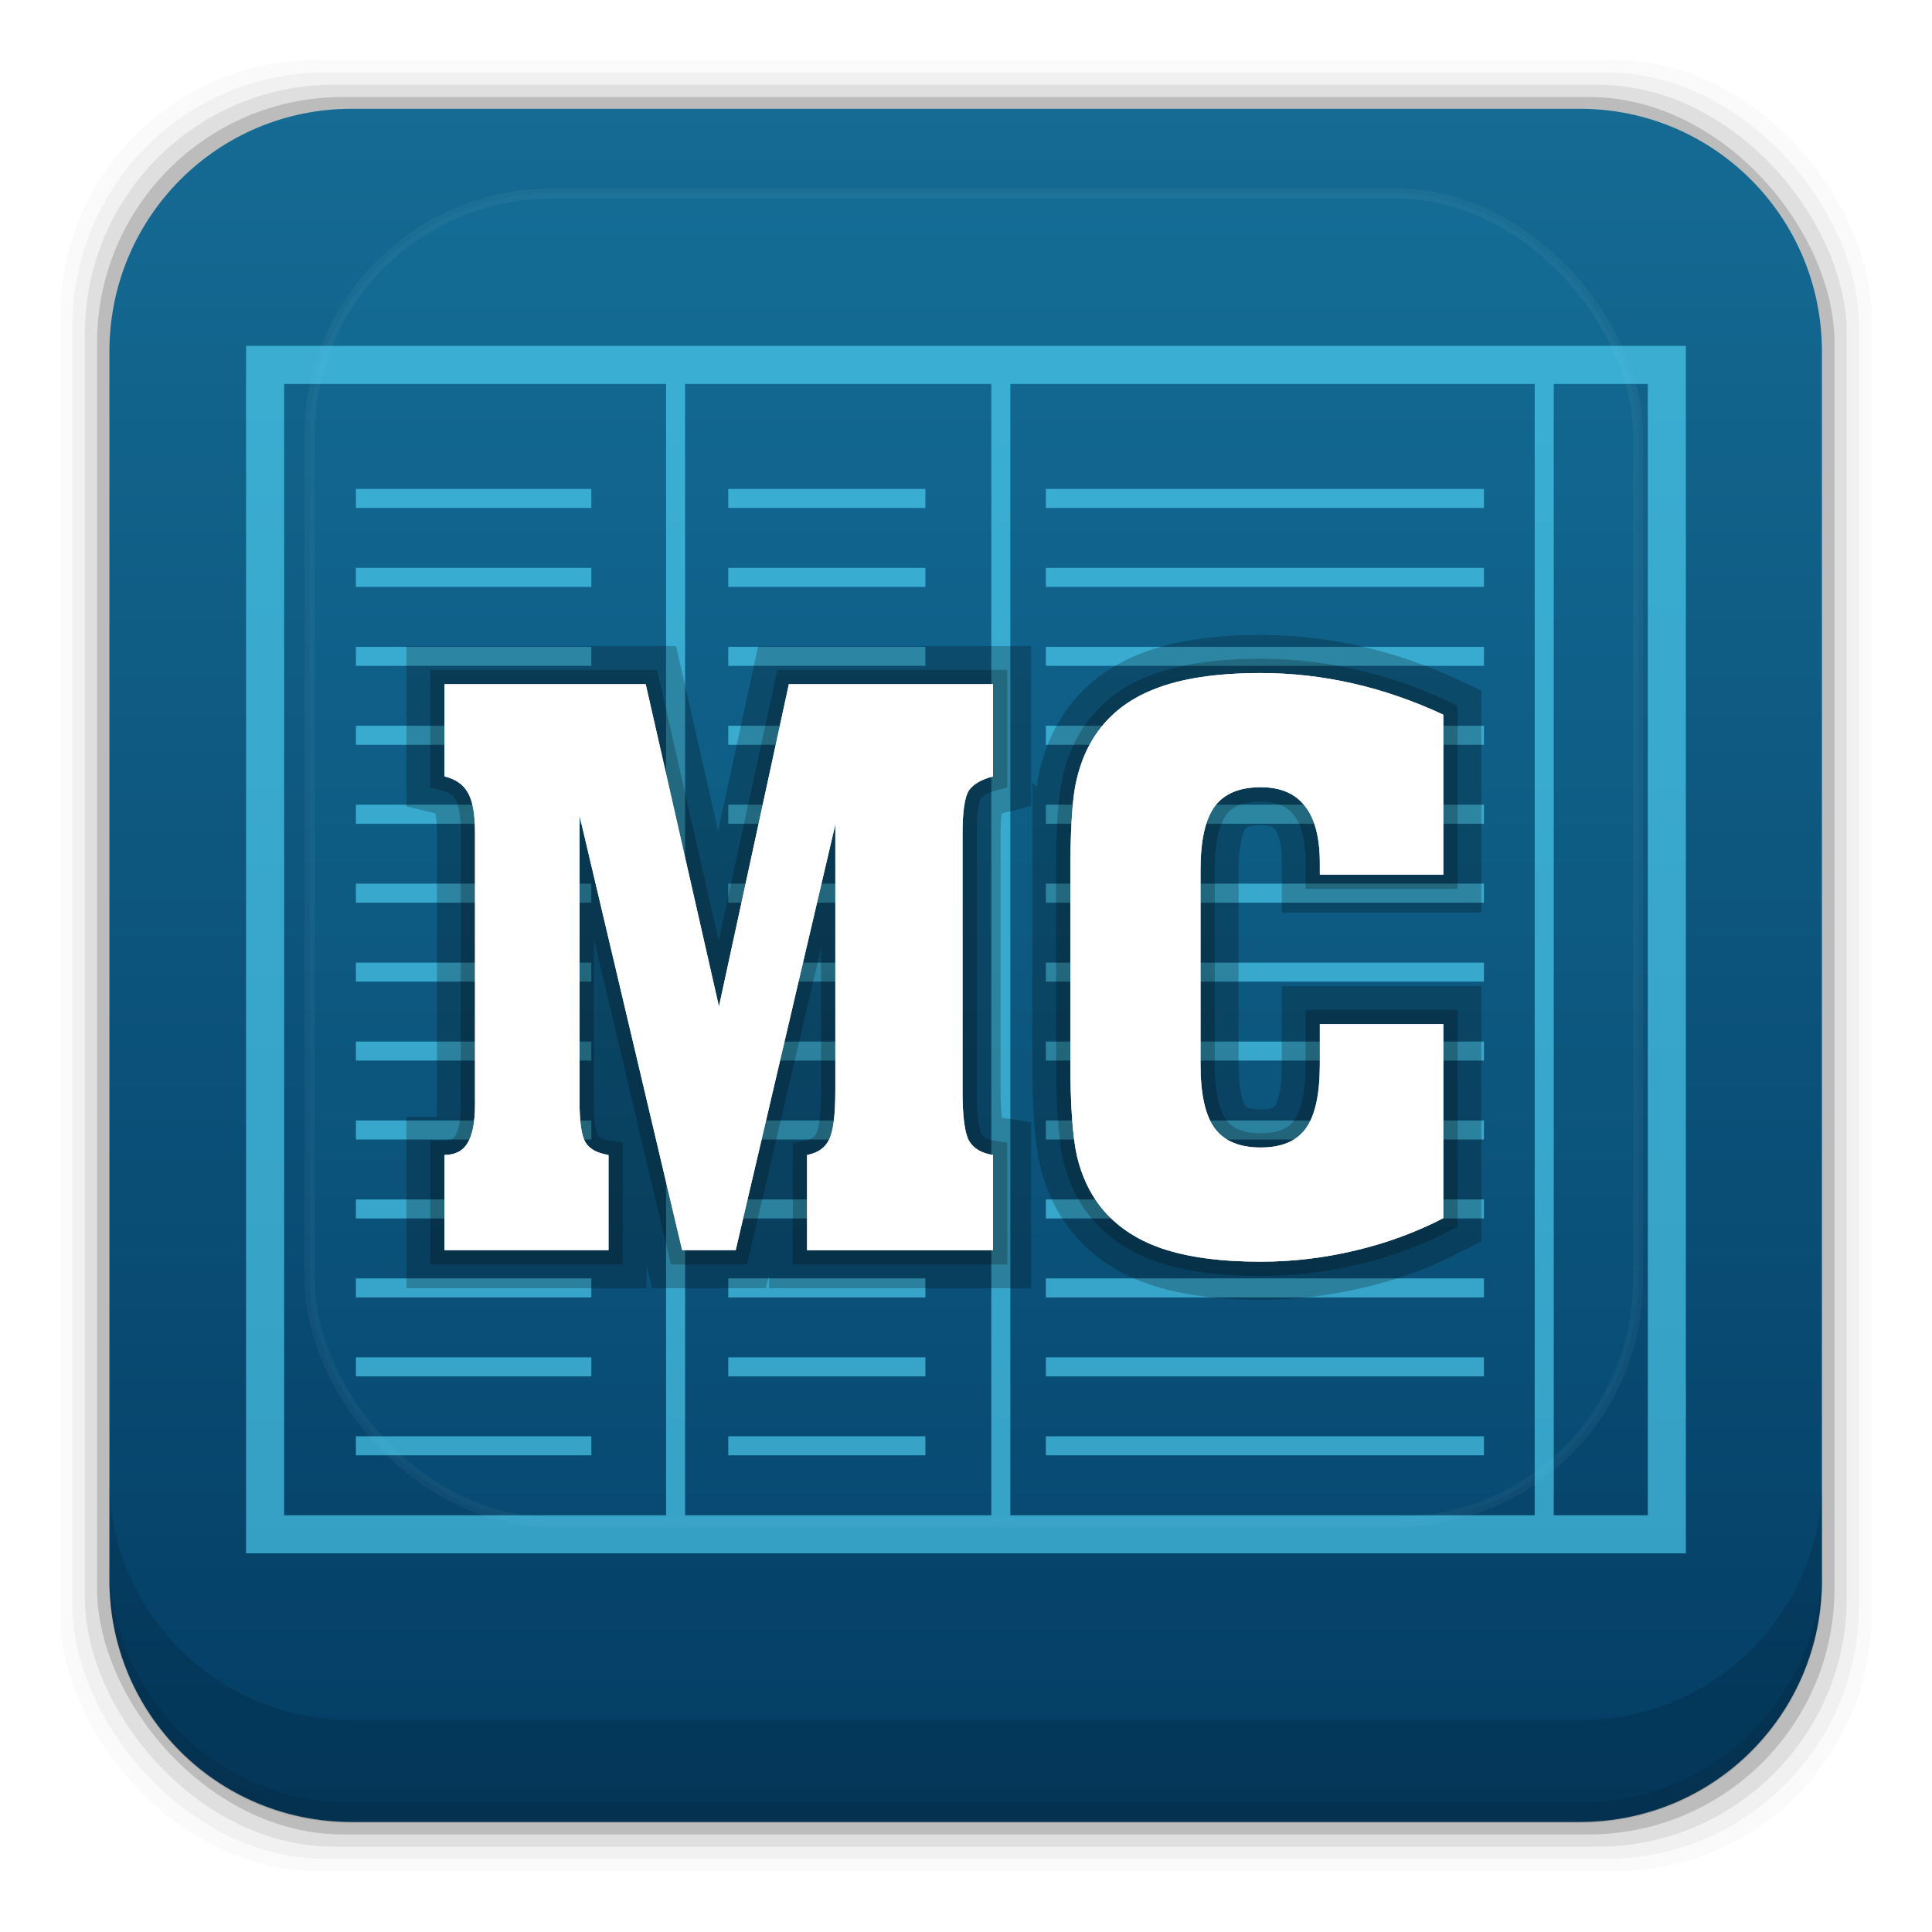 <?xml version="1.0" encoding="UTF-8" standalone="no"?>
<svg
   xmlns:dc="http://purl.org/dc/elements/1.1/"
   xmlns:cc="http://creativecommons.org/ns#"
   xmlns:rdf="http://www.w3.org/1999/02/22-rdf-syntax-ns#"
   xmlns:svg="http://www.w3.org/2000/svg"
   xmlns="http://www.w3.org/2000/svg"
   xmlns:sodipodi="http://sodipodi.sourceforge.net/DTD/sodipodi-0.dtd"
   xmlns:inkscape="http://www.inkscape.org/namespaces/inkscape"
   height="96"
   width="96"
   id="svg2"
   version="1.1"
   inkscape:version="0.91 r13725"
   sodipodi:docname="MidnightCommander.svg"
   inkscape:export-filename="/home/winardiaris/.icons/Tebu/apps/96/MidnightCommander.png"
   inkscape:export-xdpi="90"
   inkscape:export-ydpi="90">
  <sodipodi:namedview
     pagecolor="#ffffff"
     bordercolor="#666666"
     borderopacity="1"
     objecttolerance="10"
     gridtolerance="10"
     guidetolerance="10"
     inkscape:pageopacity="0"
     inkscape:pageshadow="2"
     inkscape:window-width="1366"
     inkscape:window-height="708"
     id="namedview176"
     showgrid="false"
     inkscape:zoom="1.7383042"
     inkscape:cx="66.29807"
     inkscape:cy="47.097015"
     inkscape:window-x="0"
     inkscape:window-y="24"
     inkscape:window-maximized="1"
     inkscape:current-layer="svg2" />
  <defs
     id="defs4">
    <filter
       x="-0.18"
       y="-0.18"
       height="1.36"
       color-interpolation-filters="sRGB"
       id="filter3740"
       width="1.36">
      <feGaussianBlur
         stdDeviation="0.75"
         id="feGaussianBlur7" />
    </filter>
    <radialGradient
       cy="71"
       r="5"
       gradientUnits="userSpaceOnUse"
       id="radialGradient4376"
       cx="21"
       gradientTransform="matrix(1.2 0 0 1.2 -4.2 -14.2)">
      <stop
         stop-color="#cae6f9"
         id="stop10" />
      <stop
         stop-color="#71bddf"
         offset="0.371"
         id="stop12" />
      <stop
         stop-color="#2b6e8b"
         offset="0.716"
         id="stop14" />
      <stop
         stop-color="#1d3f5a"
         offset="1"
         id="stop16" />
    </radialGradient>
    <linearGradient
       x2="0"
       y1="64.03"
       y2="74.2"
       gradientUnits="userSpaceOnUse"
       id="linearGradient4378">
      <stop
         stop-color="#fff"
         id="stop19" />
      <stop
         stop-color="#fff"
         stop-opacity="0"
         offset="1"
         id="stop21" />
    </linearGradient>
    <clipPath
       id="clipPath3613-1">
      <rect
         x="6"
         rx="6"
         y="6"
         height="84"
         width="84"
         id="rect24" />
    </clipPath>
    <filter
       x="-0.192"
       y="-0.192"
       height="1.384"
       color-interpolation-filters="sRGB"
       id="filter3794-68"
       width="1.384">
      <feGaussianBlur
         stdDeviation="5.28"
         id="feGaussianBlur27" />
    </filter>
    <linearGradient
       x1="6"
       x2="90"
       gradientUnits="userSpaceOnUse"
       id="linearGradient3597"
       gradientTransform="matrix(0,-1.072,1.072,0,-3.528,99.88)">
      <stop
         stop-color="#033b62"
         id="stop30" />
      <stop
         stop-color="#156c95"
         offset="1"
         id="stop32" />
    </linearGradient>
    <path
       d="m26 69a5 5 0 1 1 -10 0 5 5 0 1 1 10 0z"
       id="SVGCleanerId_0" />
    <path
       d="m21 64.688c-2.374 0-4.312 1.938-4.312 4.312 0 1.404 0.709 2.622 1.75 3.406-0.464-0.686-0.75-1.516-0.75-2.406 0-2.374 1.938-4.312 4.312-4.312 0.89 0 1.72 0.286 2.406 0.75-0.785-1.041-2.002-1.75-3.406-1.75z"
       fill="#fff"
       id="SVGCleanerId_1"
       opacity="0.4" />
  </defs>
  <rect
     style="fill-opacity:0.02"
     id="rect38"
     width="89.98"
     height="89.98"
     y="2.99"
     rx="12.724"
     x="3" />
  <rect
     style="fill-opacity:0.039"
     id="rect40"
     width="88.76"
     height="88.76"
     y="3.6"
     rx="12.552"
     x="3.608" />
  <rect
     style="fill-opacity:0.078"
     id="rect42"
     width="87.55"
     height="87.55"
     y="4.21"
     rx="12.38"
     x="4.216" />
  <rect
     style="fill-opacity:0.157"
     id="rect44"
     width="86.33"
     height="86.33"
     y="4.82"
     rx="12.208"
     x="4.824" />
  <path
     inkscape:connector-curvature="0"
     style="fill:url(#linearGradient3597)"
     id="path46"
     d="m 17.469,5.406 c -6.668,0 -12.032,5.395 -12.032,12.063 l 5e-4,61.031 c 0,6.668 5.364,12.031 12.032,12.031 l 61.03,0 c 6.668,0 12.031,-5.363 12.031,-12.031 l 0,-61.031 c 0,-6.668 -5.363,-12.063 -12.031,-12.063 l -61.031,2e-4 z" />
  <path
     style="fill-opacity:0.118"
     inkscape:connector-curvature="0"
     id="path48"
     d="m 5.432,73.44 0,5.066 c 0,6.668 5.364,12.032 12.032,12.032 l 61.049,0 c 6.668,0 12.032,-5.364 12.032,-12.032 l 0,-5.066 c 0,6.668 -5.364,12.032 -12.032,12.032 l -61.049,0 c -6.668,0 -12.032,-5.364 -12.032,-12.032 z" />
  <path
     style="fill-opacity:0.098"
     inkscape:connector-curvature="0"
     id="path50"
     d="m 5.432,77.54 0,1.013 c 0,6.668 5.364,12.032 12.032,12.032 l 61.049,0 c 6.668,0 12.032,-5.364 12.032,-12.032 l 0,-1.013 c 0,6.668 -5.364,12.032 -12.032,12.032 l -61.049,0 c -6.668,0 -12.032,-5.364 -12.032,-12.032 z" />
  <rect
     style="opacity:0.2;fill:#26d3ff;stroke:#ffffff;stroke-width:0.5;stroke-linecap:round;filter:url(#filter3794-68)"
     id="rect52"
     transform="translate(0.392,-5.38)"
     width="66"
     height="66"
     clip-path="url(#clipPath3613-1)"
     y="15"
     rx="12"
     x="15" />
  <g
     id="g4660"
     transform="translate(2.041,0.351)">
    <g
       style="opacity:0.6;stroke:#55ddff"
       transform="matrix(0.946,0,0,0.946,-0.412,4.313)"
       id="g4575">
      <path
         style="fill:none;fill-rule:evenodd;stroke:#55ddff;stroke-width:2;stroke-linecap:butt;stroke-linejoin:miter;stroke-miterlimit:4;stroke-dasharray:none;stroke-opacity:1"
         d="m 12.203,14.237 0,61.424 73.627,0 0,-61.424 -73.22,0 z"
         id="path4430"
         inkscape:connector-curvature="0"
         sodipodi:nodetypes="cccccc" />
      <path
         style="fill:none;fill-rule:evenodd;stroke:#55ddff;stroke-width:1px;stroke-linecap:butt;stroke-linejoin:miter;stroke-opacity:1"
         d="m 33.763,14.237 0,61.017"
         id="path4438"
         inkscape:connector-curvature="0" />
      <path
         inkscape:connector-curvature="0"
         id="path4440"
         d="m 50.847,14.237 0,61.017"
         style="fill:none;fill-rule:evenodd;stroke:#55ddff;stroke-width:1px;stroke-linecap:butt;stroke-linejoin:miter;stroke-opacity:1" />
      <path
         style="fill:none;fill-rule:evenodd;stroke:#55ddff;stroke-width:1px;stroke-linecap:butt;stroke-linejoin:miter;stroke-opacity:1"
         d="m 79.39,14.237 0,61.017"
         id="path4442"
         inkscape:connector-curvature="0" />
      <g
         id="g4474"
         transform="translate(0,-1.9073486e-6)"
         style="stroke:#55ddff">
        <path
           inkscape:connector-curvature="0"
           id="path4444"
           d="m 16.971,21.25 12.368,0"
           style="fill:none;fill-rule:evenodd;stroke:#55ddff;stroke-width:1px;stroke-linecap:butt;stroke-linejoin:miter;stroke-opacity:1" />
        <path
           inkscape:connector-curvature="0"
           id="path4446"
           d="m 36.53,21.25 10.355,0"
           style="fill:none;fill-rule:evenodd;stroke:#55ddff;stroke-width:1px;stroke-linecap:butt;stroke-linejoin:miter;stroke-opacity:1" />
        <path
           inkscape:connector-curvature="0"
           id="path4448"
           d="m 53.213,21.25 23.011,0"
           style="fill:none;fill-rule:evenodd;stroke:#55ddff;stroke-width:1px;stroke-linecap:butt;stroke-linejoin:miter;stroke-opacity:1" />
      </g>
      <g
         id="g4479"
         transform="translate(0,4.147)"
         style="stroke:#55ddff">
        <path
           style="fill:none;fill-rule:evenodd;stroke:#55ddff;stroke-width:1px;stroke-linecap:butt;stroke-linejoin:miter;stroke-opacity:1"
           d="m 16.971,21.25 12.368,0"
           id="path4481"
           inkscape:connector-curvature="0" />
        <path
           style="fill:none;fill-rule:evenodd;stroke:#55ddff;stroke-width:1px;stroke-linecap:butt;stroke-linejoin:miter;stroke-opacity:1"
           d="m 36.53,21.25 10.355,0"
           id="path4483"
           inkscape:connector-curvature="0" />
        <path
           style="fill:none;fill-rule:evenodd;stroke:#55ddff;stroke-width:1px;stroke-linecap:butt;stroke-linejoin:miter;stroke-opacity:1"
           d="m 53.213,21.25 23.011,0"
           id="path4485"
           inkscape:connector-curvature="0" />
      </g>
      <g
         transform="translate(0,8.294)"
         id="g4487"
         style="stroke:#55ddff">
        <path
           inkscape:connector-curvature="0"
           id="path4489"
           d="m 16.971,21.25 12.368,0"
           style="fill:none;fill-rule:evenodd;stroke:#55ddff;stroke-width:1px;stroke-linecap:butt;stroke-linejoin:miter;stroke-opacity:1" />
        <path
           inkscape:connector-curvature="0"
           id="path4491"
           d="m 36.53,21.25 10.355,0"
           style="fill:none;fill-rule:evenodd;stroke:#55ddff;stroke-width:1px;stroke-linecap:butt;stroke-linejoin:miter;stroke-opacity:1" />
        <path
           inkscape:connector-curvature="0"
           id="path4493"
           d="m 53.213,21.25 23.011,0"
           style="fill:none;fill-rule:evenodd;stroke:#55ddff;stroke-width:1px;stroke-linecap:butt;stroke-linejoin:miter;stroke-opacity:1" />
      </g>
      <g
         id="g4495"
         transform="translate(0,12.44)"
         style="stroke:#55ddff">
        <path
           style="fill:none;fill-rule:evenodd;stroke:#55ddff;stroke-width:1px;stroke-linecap:butt;stroke-linejoin:miter;stroke-opacity:1"
           d="m 16.971,21.25 12.368,0"
           id="path4497"
           inkscape:connector-curvature="0" />
        <path
           style="fill:none;fill-rule:evenodd;stroke:#55ddff;stroke-width:1px;stroke-linecap:butt;stroke-linejoin:miter;stroke-opacity:1"
           d="m 36.53,21.25 10.355,0"
           id="path4499"
           inkscape:connector-curvature="0" />
        <path
           style="fill:none;fill-rule:evenodd;stroke:#55ddff;stroke-width:1px;stroke-linecap:butt;stroke-linejoin:miter;stroke-opacity:1"
           d="m 53.213,21.25 23.011,0"
           id="path4501"
           inkscape:connector-curvature="0" />
      </g>
      <g
         transform="translate(0,16.587)"
         id="g4503"
         style="stroke:#55ddff">
        <path
           inkscape:connector-curvature="0"
           id="path4505"
           d="m 16.971,21.25 12.368,0"
           style="fill:none;fill-rule:evenodd;stroke:#55ddff;stroke-width:1px;stroke-linecap:butt;stroke-linejoin:miter;stroke-opacity:1" />
        <path
           inkscape:connector-curvature="0"
           id="path4507"
           d="m 36.53,21.25 10.355,0"
           style="fill:none;fill-rule:evenodd;stroke:#55ddff;stroke-width:1px;stroke-linecap:butt;stroke-linejoin:miter;stroke-opacity:1" />
        <path
           inkscape:connector-curvature="0"
           id="path4509"
           d="m 53.213,21.25 23.011,0"
           style="fill:none;fill-rule:evenodd;stroke:#55ddff;stroke-width:1px;stroke-linecap:butt;stroke-linejoin:miter;stroke-opacity:1" />
      </g>
      <g
         id="g4511"
         transform="translate(0,20.734)"
         style="stroke:#55ddff">
        <path
           style="fill:none;fill-rule:evenodd;stroke:#55ddff;stroke-width:1px;stroke-linecap:butt;stroke-linejoin:miter;stroke-opacity:1"
           d="m 16.971,21.25 12.368,0"
           id="path4513"
           inkscape:connector-curvature="0" />
        <path
           style="fill:none;fill-rule:evenodd;stroke:#55ddff;stroke-width:1px;stroke-linecap:butt;stroke-linejoin:miter;stroke-opacity:1"
           d="m 36.53,21.25 10.355,0"
           id="path4515"
           inkscape:connector-curvature="0" />
        <path
           style="fill:none;fill-rule:evenodd;stroke:#55ddff;stroke-width:1px;stroke-linecap:butt;stroke-linejoin:miter;stroke-opacity:1"
           d="m 53.213,21.25 23.011,0"
           id="path4517"
           inkscape:connector-curvature="0" />
      </g>
      <g
         transform="translate(0,24.881)"
         id="g4519"
         style="stroke:#55ddff">
        <path
           inkscape:connector-curvature="0"
           id="path4521"
           d="m 16.971,21.25 12.368,0"
           style="fill:none;fill-rule:evenodd;stroke:#55ddff;stroke-width:1px;stroke-linecap:butt;stroke-linejoin:miter;stroke-opacity:1" />
        <path
           inkscape:connector-curvature="0"
           id="path4523"
           d="m 36.53,21.25 10.355,0"
           style="fill:none;fill-rule:evenodd;stroke:#55ddff;stroke-width:1px;stroke-linecap:butt;stroke-linejoin:miter;stroke-opacity:1" />
        <path
           inkscape:connector-curvature="0"
           id="path4525"
           d="m 53.213,21.25 23.011,0"
           style="fill:none;fill-rule:evenodd;stroke:#55ddff;stroke-width:1px;stroke-linecap:butt;stroke-linejoin:miter;stroke-opacity:1" />
      </g>
      <g
         id="g4527"
         transform="translate(0,29.027)"
         style="stroke:#55ddff">
        <path
           style="fill:none;fill-rule:evenodd;stroke:#55ddff;stroke-width:1px;stroke-linecap:butt;stroke-linejoin:miter;stroke-opacity:1"
           d="m 16.971,21.25 12.368,0"
           id="path4529"
           inkscape:connector-curvature="0" />
        <path
           style="fill:none;fill-rule:evenodd;stroke:#55ddff;stroke-width:1px;stroke-linecap:butt;stroke-linejoin:miter;stroke-opacity:1"
           d="m 36.53,21.25 10.355,0"
           id="path4531"
           inkscape:connector-curvature="0" />
        <path
           style="fill:none;fill-rule:evenodd;stroke:#55ddff;stroke-width:1px;stroke-linecap:butt;stroke-linejoin:miter;stroke-opacity:1"
           d="m 53.213,21.25 23.011,0"
           id="path4533"
           inkscape:connector-curvature="0" />
      </g>
      <g
         transform="translate(0,33.174)"
         id="g4535"
         style="stroke:#55ddff">
        <path
           inkscape:connector-curvature="0"
           id="path4537"
           d="m 16.971,21.25 12.368,0"
           style="fill:none;fill-rule:evenodd;stroke:#55ddff;stroke-width:1px;stroke-linecap:butt;stroke-linejoin:miter;stroke-opacity:1" />
        <path
           inkscape:connector-curvature="0"
           id="path4539"
           d="m 36.53,21.25 10.355,0"
           style="fill:none;fill-rule:evenodd;stroke:#55ddff;stroke-width:1px;stroke-linecap:butt;stroke-linejoin:miter;stroke-opacity:1" />
        <path
           inkscape:connector-curvature="0"
           id="path4541"
           d="m 53.213,21.25 23.011,0"
           style="fill:none;fill-rule:evenodd;stroke:#55ddff;stroke-width:1px;stroke-linecap:butt;stroke-linejoin:miter;stroke-opacity:1" />
      </g>
      <g
         id="g4543"
         transform="translate(0,37.321)"
         style="stroke:#55ddff">
        <path
           style="fill:none;fill-rule:evenodd;stroke:#55ddff;stroke-width:1px;stroke-linecap:butt;stroke-linejoin:miter;stroke-opacity:1"
           d="m 16.971,21.25 12.368,0"
           id="path4545"
           inkscape:connector-curvature="0" />
        <path
           style="fill:none;fill-rule:evenodd;stroke:#55ddff;stroke-width:1px;stroke-linecap:butt;stroke-linejoin:miter;stroke-opacity:1"
           d="m 36.53,21.25 10.355,0"
           id="path4547"
           inkscape:connector-curvature="0" />
        <path
           style="fill:none;fill-rule:evenodd;stroke:#55ddff;stroke-width:1px;stroke-linecap:butt;stroke-linejoin:miter;stroke-opacity:1"
           d="m 53.213,21.25 23.011,0"
           id="path4549"
           inkscape:connector-curvature="0" />
      </g>
      <g
         transform="translate(0,41.468)"
         id="g4551"
         style="stroke:#55ddff">
        <path
           inkscape:connector-curvature="0"
           id="path4553"
           d="m 16.971,21.25 12.368,0"
           style="fill:none;fill-rule:evenodd;stroke:#55ddff;stroke-width:1px;stroke-linecap:butt;stroke-linejoin:miter;stroke-opacity:1" />
        <path
           inkscape:connector-curvature="0"
           id="path4555"
           d="m 36.53,21.25 10.355,0"
           style="fill:none;fill-rule:evenodd;stroke:#55ddff;stroke-width:1px;stroke-linecap:butt;stroke-linejoin:miter;stroke-opacity:1" />
        <path
           inkscape:connector-curvature="0"
           id="path4557"
           d="m 53.213,21.25 23.011,0"
           style="fill:none;fill-rule:evenodd;stroke:#55ddff;stroke-width:1px;stroke-linecap:butt;stroke-linejoin:miter;stroke-opacity:1" />
      </g>
      <g
         id="g4559"
         transform="translate(0,45.614)"
         style="stroke:#55ddff">
        <path
           style="fill:none;fill-rule:evenodd;stroke:#55ddff;stroke-width:1px;stroke-linecap:butt;stroke-linejoin:miter;stroke-opacity:1"
           d="m 16.971,21.25 12.368,0"
           id="path4561"
           inkscape:connector-curvature="0" />
        <path
           style="fill:none;fill-rule:evenodd;stroke:#55ddff;stroke-width:1px;stroke-linecap:butt;stroke-linejoin:miter;stroke-opacity:1"
           d="m 36.53,21.25 10.355,0"
           id="path4563"
           inkscape:connector-curvature="0" />
        <path
           style="fill:none;fill-rule:evenodd;stroke:#55ddff;stroke-width:1px;stroke-linecap:butt;stroke-linejoin:miter;stroke-opacity:1"
           d="m 53.213,21.25 23.011,0"
           id="path4565"
           inkscape:connector-curvature="0" />
      </g>
      <g
         transform="translate(0,49.761)"
         id="g4567"
         style="stroke:#55ddff">
        <path
           inkscape:connector-curvature="0"
           id="path4569"
           d="m 16.971,21.25 12.368,0"
           style="fill:none;fill-rule:evenodd;stroke:#55ddff;stroke-width:1px;stroke-linecap:butt;stroke-linejoin:miter;stroke-opacity:1" />
        <path
           inkscape:connector-curvature="0"
           id="path4571"
           d="m 36.53,21.25 10.355,0"
           style="fill:none;fill-rule:evenodd;stroke:#55ddff;stroke-width:1px;stroke-linecap:butt;stroke-linejoin:miter;stroke-opacity:1" />
        <path
           inkscape:connector-curvature="0"
           id="path4573"
           d="m 53.213,21.25 23.011,0"
           style="fill:none;fill-rule:evenodd;stroke:#55ddff;stroke-width:1px;stroke-linecap:butt;stroke-linejoin:miter;stroke-opacity:1" />
      </g>
    </g>
    <g
       transform="matrix(0.946,0,0,0.946,0.55,4.148)"
       id="text4637"
       style="font-style:normal;font-weight:normal;font-size:40px;line-height:125%;font-family:sans-serif;letter-spacing:0px;word-spacing:0px;fill:#ffffff;fill-opacity:1;stroke:#000000;stroke-width:1.5;stroke-linecap:butt;stroke-linejoin:miter;stroke-miterlimit:4;stroke-dasharray:none;stroke-opacity:0.221">
      <path
         inkscape:connector-curvature="0"
         id="path4656"
         style="font-style:normal;font-variant:normal;font-weight:normal;font-stretch:condensed;font-family:'Aachen BT';-inkscape-font-specification:'Aachen BT Condensed';fill:#ffffff;stroke:#000000;stroke-width:1.5;stroke-miterlimit:4;stroke-dasharray:none;stroke-opacity:0.221"
         d="m 27.7,38.076 0,15 q 0,1.641 0.312,2.168 0.312,0.527 1.211,0.664 l 0,5 -8.613,0 0,-5 q 0.84,0 1.211,-0.625 0.391,-0.645 0.391,-2.012 l 0,-14.316 q 0,-1.426 -0.371,-2.07 -0.352,-0.645 -1.23,-0.859 l 0,-4.844 10.566,0 3.848,16.934 3.672,-16.934 10.723,0 0,4.844 q -0.918,0.234 -1.27,0.742 -0.332,0.508 -0.332,2.305 l 0,13.477 q 0,1.973 0.332,2.598 0.352,0.625 1.27,0.762 l 0,5 -9.766,0 0,-5 q 0.84,-0.156 1.152,-0.801 0.332,-0.645 0.332,-2.559 l 0,-14.004 -5.234,22.363 -2.812,0 -5.391,-22.832 z" />
      <path
         inkscape:connector-curvature="0"
         id="path4658"
         style="font-style:normal;font-variant:normal;font-weight:normal;font-stretch:condensed;font-family:'Aachen BT';-inkscape-font-specification:'Aachen BT Condensed';fill:#ffffff;stroke:#000000;stroke-width:1.5;stroke-miterlimit:4;stroke-dasharray:none;stroke-opacity:0.221"
         d="m 53.482,41.182 q 0,-3.223 0.254,-4.629 0.273,-1.406 0.898,-2.441 1.094,-1.816 3.223,-2.656 2.129,-0.859 5.625,-0.859 2.441,0 4.844,0.547 2.402,0.547 4.746,1.641 l 0,8.398 -6.484,0 0,-0.586 q 0,-2.031 -0.781,-3.008 -0.762,-0.996 -2.324,-0.996 -1.68,0 -2.422,1.016 -0.742,1.016 -0.742,3.34 l 0,10.195 q 0,2.344 0.742,3.359 0.742,1.016 2.422,1.016 1.641,0 2.363,-0.996 0.742,-1.016 0.742,-3.379 l 0,-2.109 6.484,0 0,10.195 q -2.148,1.113 -4.629,1.699 -2.461,0.586 -4.961,0.586 -3.164,0 -5.215,-0.703 -2.031,-0.703 -3.203,-2.188 -0.859,-1.094 -1.23,-2.637 -0.352,-1.543 -0.352,-5.078 l 0,-9.727 z" />
    </g>
    <g
       transform="matrix(0.946,0,0,0.946,0.55,4.148)"
       id="text4641"
       style="font-style:normal;font-weight:normal;font-size:40px;line-height:125%;font-family:sans-serif;letter-spacing:0px;word-spacing:0px;fill:#ffffff;fill-opacity:1;stroke:#000000;stroke-width:4;stroke-linecap:butt;stroke-linejoin:miter;stroke-miterlimit:4;stroke-dasharray:none;stroke-opacity:0.221">
      <path
         inkscape:connector-curvature="0"
         id="path4651"
         style="font-style:normal;font-variant:normal;font-weight:normal;font-stretch:condensed;font-family:'Aachen BT';-inkscape-font-specification:'Aachen BT Condensed';fill:#ffffff;stroke:#000000;stroke-width:4;stroke-miterlimit:4;stroke-dasharray:none;stroke-opacity:0.221"
         d="m 27.7,38.076 0,15 q 0,1.641 0.312,2.168 0.312,0.527 1.211,0.664 l 0,5 -8.613,0 0,-5 q 0.84,0 1.211,-0.625 0.391,-0.645 0.391,-2.012 l 0,-14.316 q 0,-1.426 -0.371,-2.07 -0.352,-0.645 -1.23,-0.859 l 0,-4.844 10.566,0 3.848,16.934 3.672,-16.934 10.723,0 0,4.844 q -0.918,0.234 -1.27,0.742 -0.332,0.508 -0.332,2.305 l 0,13.477 q 0,1.973 0.332,2.598 0.352,0.625 1.27,0.762 l 0,5 -9.766,0 0,-5 q 0.84,-0.156 1.152,-0.801 0.332,-0.645 0.332,-2.559 l 0,-14.004 -5.234,22.363 -2.812,0 -5.391,-22.832 z" />
      <path
         inkscape:connector-curvature="0"
         id="path4653"
         style="font-style:normal;font-variant:normal;font-weight:normal;font-stretch:condensed;font-family:'Aachen BT';-inkscape-font-specification:'Aachen BT Condensed';fill:#ffffff;stroke:#000000;stroke-width:4;stroke-miterlimit:4;stroke-dasharray:none;stroke-opacity:0.221"
         d="m 53.482,41.182 q 0,-3.223 0.254,-4.629 0.273,-1.406 0.898,-2.441 1.094,-1.816 3.223,-2.656 2.129,-0.859 5.625,-0.859 2.441,0 4.844,0.547 2.402,0.547 4.746,1.641 l 0,8.398 -6.484,0 0,-0.586 q 0,-2.031 -0.781,-3.008 -0.762,-0.996 -2.324,-0.996 -1.68,0 -2.422,1.016 -0.742,1.016 -0.742,3.34 l 0,10.195 q 0,2.344 0.742,3.359 0.742,1.016 2.422,1.016 1.641,0 2.363,-0.996 0.742,-1.016 0.742,-3.379 l 0,-2.109 6.484,0 0,10.195 q -2.148,1.113 -4.629,1.699 -2.461,0.586 -4.961,0.586 -3.164,0 -5.215,-0.703 -2.031,-0.703 -3.203,-2.188 -0.859,-1.094 -1.23,-2.637 -0.352,-1.543 -0.352,-5.078 l 0,-9.727 z" />
    </g>
    <g
       transform="matrix(0.946,0,0,0.946,0.55,4.148)"
       id="text4633"
       style="font-style:normal;font-weight:normal;font-size:40px;line-height:125%;font-family:sans-serif;letter-spacing:0px;word-spacing:0px;fill:#ffffff;fill-opacity:1;stroke:none;stroke-width:1px;stroke-linecap:butt;stroke-linejoin:miter;stroke-opacity:1">
      <path
         inkscape:connector-curvature="0"
         id="path4646"
         style="font-style:normal;font-variant:normal;font-weight:normal;font-stretch:condensed;font-family:'Aachen BT';-inkscape-font-specification:'Aachen BT Condensed';fill:#ffffff"
         d="m 27.7,38.076 0,15 q 0,1.641 0.312,2.168 0.312,0.527 1.211,0.664 l 0,5 -8.613,0 0,-5 q 0.84,0 1.211,-0.625 0.391,-0.645 0.391,-2.012 l 0,-14.316 q 0,-1.426 -0.371,-2.07 -0.352,-0.645 -1.23,-0.859 l 0,-4.844 10.566,0 3.848,16.934 3.672,-16.934 10.723,0 0,4.844 q -0.918,0.234 -1.27,0.742 -0.332,0.508 -0.332,2.305 l 0,13.477 q 0,1.973 0.332,2.598 0.352,0.625 1.27,0.762 l 0,5 -9.766,0 0,-5 q 0.84,-0.156 1.152,-0.801 0.332,-0.645 0.332,-2.559 l 0,-14.004 -5.234,22.363 -2.812,0 -5.391,-22.832 z" />
      <path
         inkscape:connector-curvature="0"
         id="path4648"
         style="font-style:normal;font-variant:normal;font-weight:normal;font-stretch:condensed;font-family:'Aachen BT';-inkscape-font-specification:'Aachen BT Condensed';fill:#ffffff"
         d="m 53.482,41.182 q 0,-3.223 0.254,-4.629 0.273,-1.406 0.898,-2.441 1.094,-1.816 3.223,-2.656 2.129,-0.859 5.625,-0.859 2.441,0 4.844,0.547 2.402,0.547 4.746,1.641 l 0,8.398 -6.484,0 0,-0.586 q 0,-2.031 -0.781,-3.008 -0.762,-0.996 -2.324,-0.996 -1.68,0 -2.422,1.016 -0.742,1.016 -0.742,3.34 l 0,10.195 q 0,2.344 0.742,3.359 0.742,1.016 2.422,1.016 1.641,0 2.363,-0.996 0.742,-1.016 0.742,-3.379 l 0,-2.109 6.484,0 0,10.195 q -2.148,1.113 -4.629,1.699 -2.461,0.586 -4.961,0.586 -3.164,0 -5.215,-0.703 -2.031,-0.703 -3.203,-2.188 -0.859,-1.094 -1.23,-2.637 -0.352,-1.543 -0.352,-5.078 l 0,-9.727 z" />
    </g>
  </g>
</svg>
